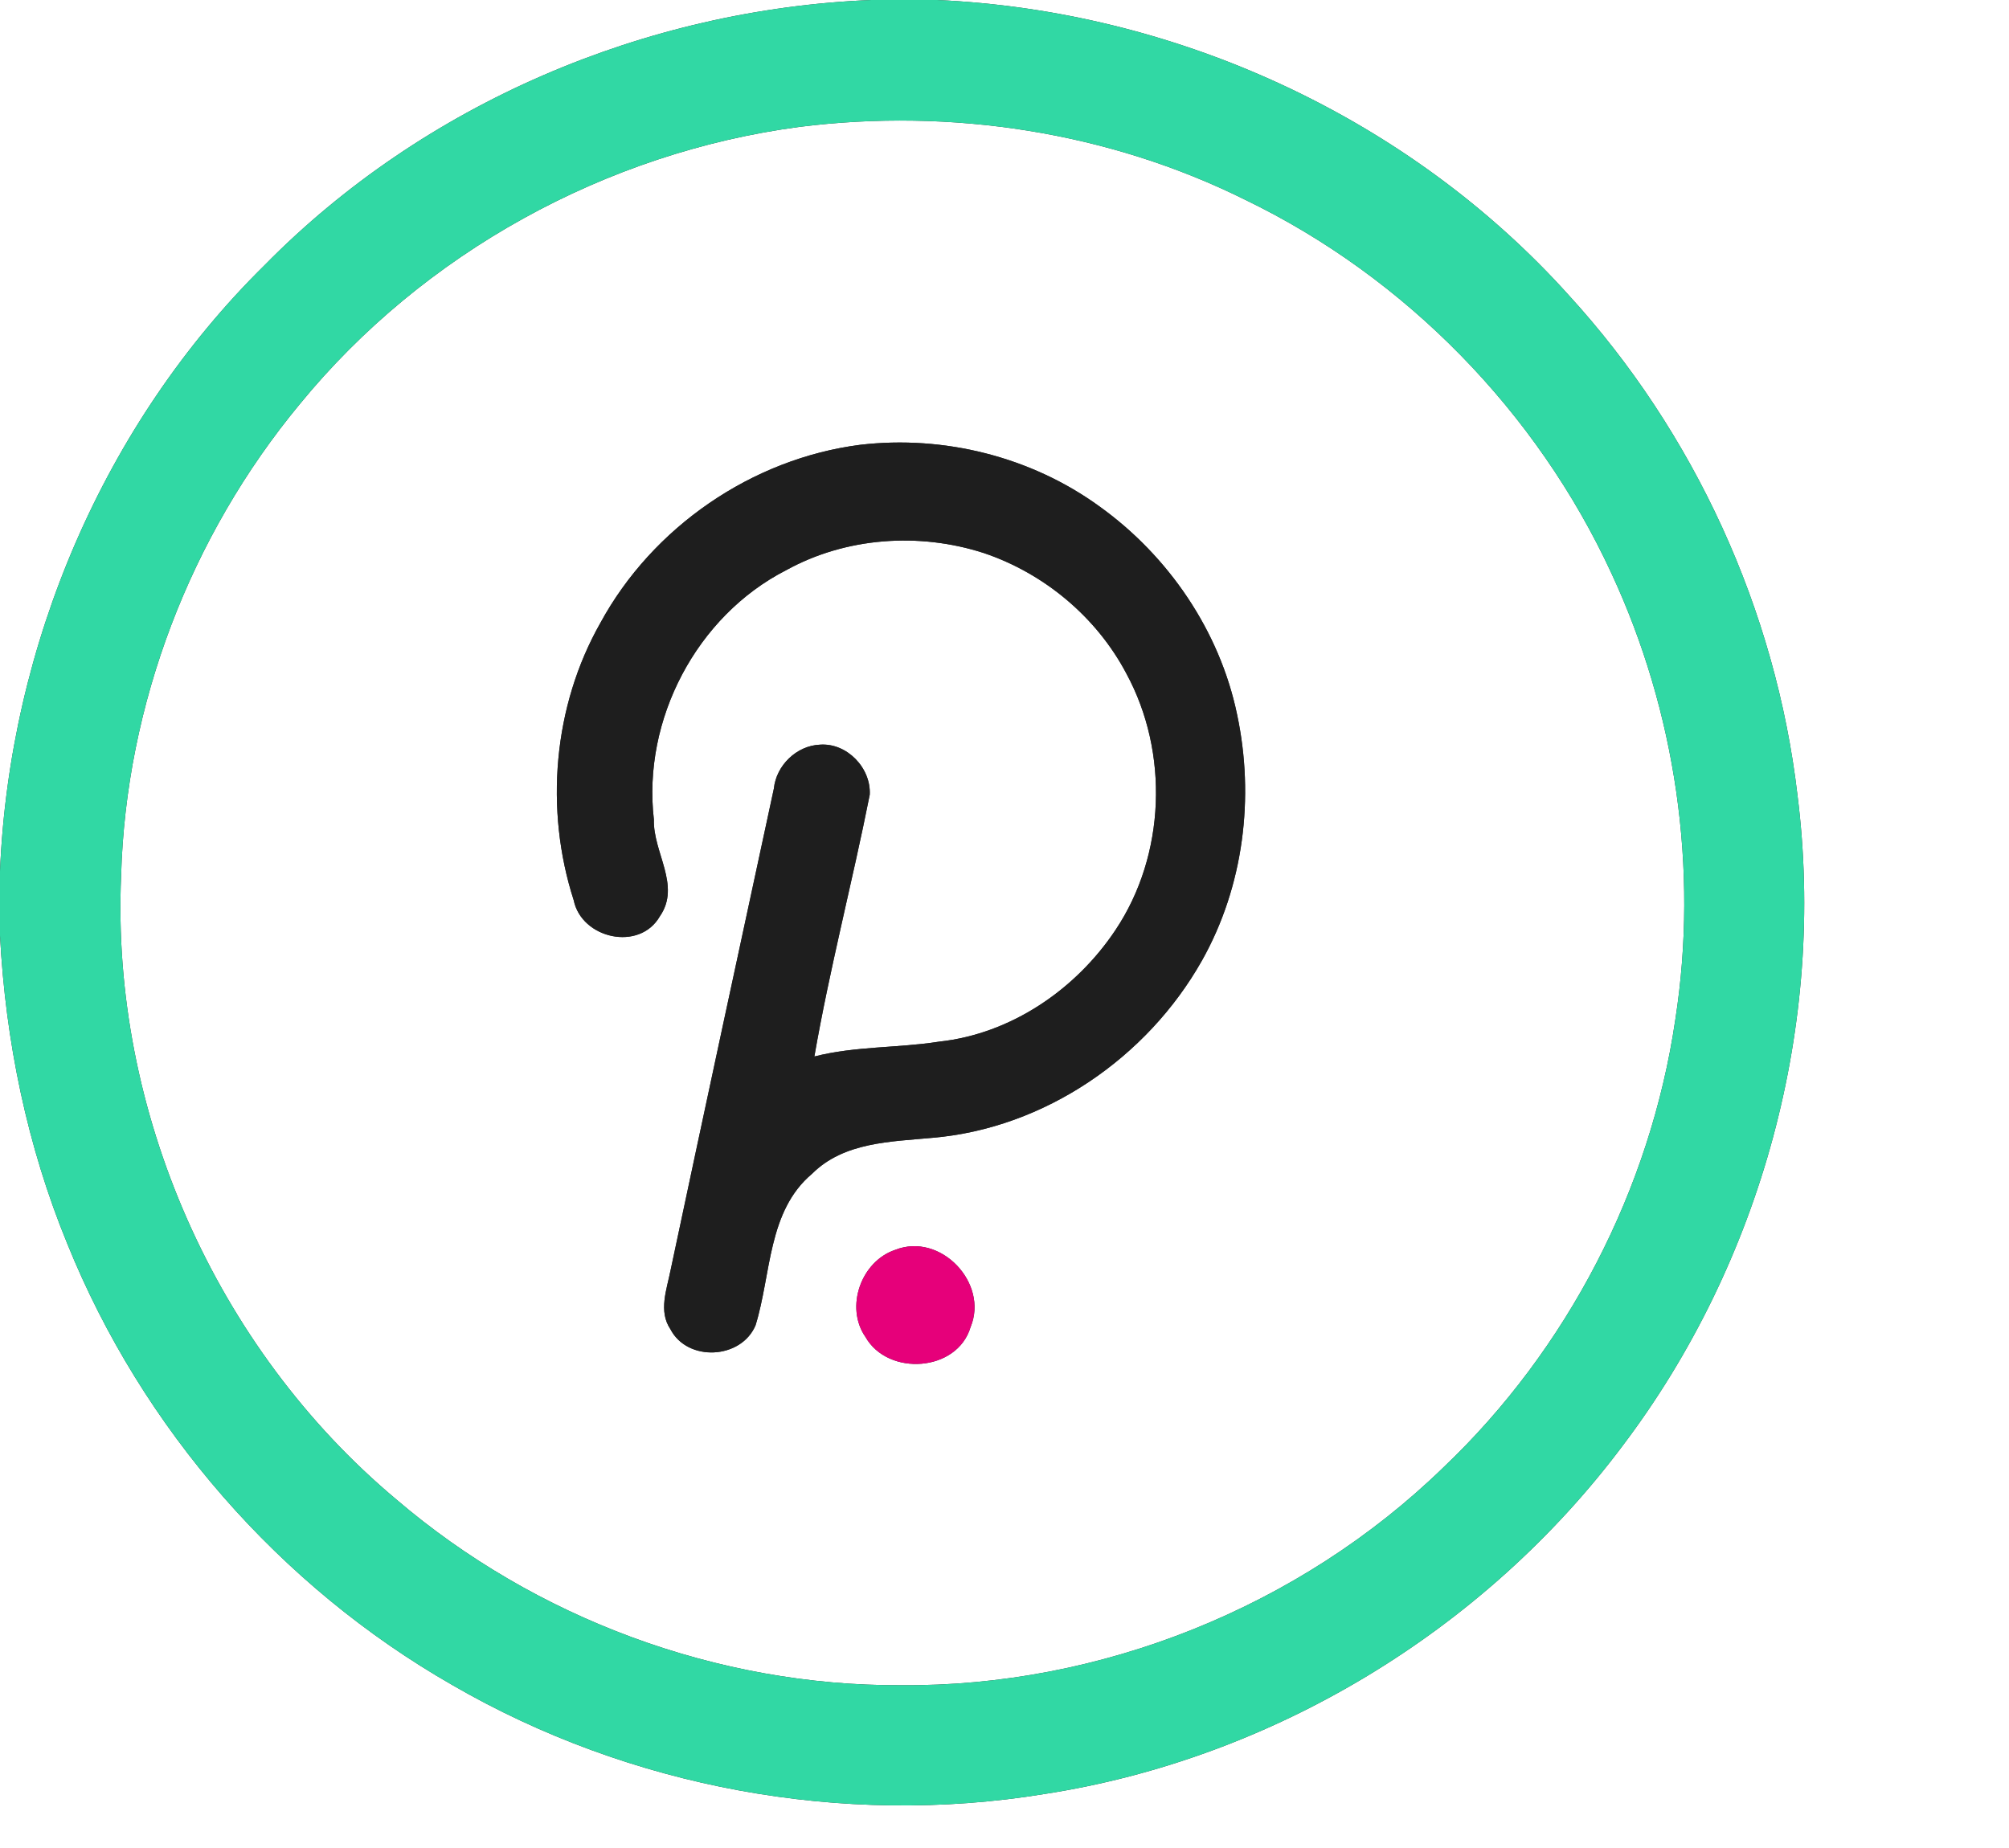 <?xml version="1.0" encoding="UTF-8" ?>
<!DOCTYPE svg PUBLIC "-//W3C//DTD SVG 1.1//EN" "http://www.w3.org/Graphics/SVG/1.1/DTD/svg11.dtd">
<svg width="250pt" height="230pt" viewBox="0 0 250 230" version="1.1" xmlns="http://www.w3.org/2000/svg">
<rect x="0" y="0" width="250" height="230" fill="#333333" stroke="none"/>
<g id="#ffffffff">
<path fill="#ffffff" opacity="1.00" d=" M 0.00 0.00 L 108.45 0.00 C 80.36 1.13 52.72 12.88 32.96 32.97 C 12.89 52.73 1.17 80.36 0.00 108.43 L 0.00 0.00 Z" />
<path fill="#ffffff" opacity="1.00" d=" M 116.59 0.00 L 250.00 0.00 L 250.00 230.00 L 0.00 230.00 L 0.00 116.44 C 0.69 129.58 3.38 142.65 8.39 154.83 C 17.67 177.77 34.81 197.43 56.29 209.72 C 78.33 222.49 104.82 227.40 129.97 223.28 C 158.39 218.89 184.72 202.92 201.94 179.91 C 219.23 157.06 227.27 127.40 223.68 98.97 C 220.98 75.92 210.86 53.83 195.20 36.72 C 175.29 14.58 146.26 1.32 116.59 0.00 Z" />
<path fill="#ffffff" opacity="1.00" d=" M 99.50 15.79 C 118.36 13.42 137.94 16.40 155.00 24.89 C 174.92 34.53 191.26 51.27 200.53 71.36 C 208.52 88.56 211.39 108.13 208.48 126.88 C 205.38 147.99 195.05 167.96 179.59 182.66 C 161.74 200.00 136.94 209.96 112.05 209.74 C 89.27 209.84 66.61 201.41 49.32 186.62 C 26.84 167.80 13.80 138.28 15.07 108.99 C 15.66 87.68 23.71 66.70 37.30 50.30 C 52.69 31.48 75.42 18.98 99.50 15.79 M 74.71 77.53 C 68.84 87.88 67.75 100.74 71.39 112.03 C 72.36 116.83 79.59 118.47 82.12 114.03 C 84.77 110.20 81.25 106.09 81.37 102.01 C 79.92 89.59 86.68 76.66 97.84 70.96 C 105.27 66.86 114.39 66.23 122.42 68.83 C 129.94 71.36 136.47 76.81 140.17 83.84 C 145.50 93.67 145.04 106.43 138.81 115.75 C 133.88 123.15 125.82 128.67 116.88 129.64 C 111.72 130.45 106.43 130.19 101.34 131.49 C 103.24 120.55 106.07 109.80 108.23 98.91 C 108.41 95.59 105.40 92.44 102.04 92.68 C 99.12 92.80 96.59 95.27 96.30 98.15 C 91.99 118.11 87.69 138.09 83.45 158.07 C 82.98 160.46 81.91 163.18 83.42 165.42 C 85.54 169.53 92.23 169.19 94.02 164.95 C 95.99 158.59 95.51 150.74 101.06 146.08 C 105.02 142.13 110.84 142.10 116.05 141.61 C 129.97 140.42 142.74 131.66 149.56 119.57 C 154.76 110.34 156.14 99.22 153.94 88.91 C 151.78 78.53 145.41 69.19 136.82 63.03 C 128.32 56.85 117.47 54.14 107.04 55.36 C 93.57 57.09 81.20 65.60 74.71 77.53 M 111.39 155.56 C 107.15 156.98 105.12 162.69 107.70 166.40 C 110.49 171.32 119.12 170.77 120.78 165.16 C 123.06 159.67 117.01 153.32 111.39 155.56 Z" />
</g>
<g id="#31d8a4ff">
<path fill="#31d8a4" opacity="1.00" d=" M 108.45 0.00 L 116.59 0.00 C 146.26 1.32 175.29 14.58 195.20 36.72 C 210.86 53.83 220.98 75.92 223.68 98.97 C 227.27 127.40 219.23 157.06 201.94 179.91 C 184.72 202.92 158.39 218.89 129.97 223.28 C 104.82 227.40 78.33 222.49 56.29 209.72 C 34.81 197.43 17.67 177.77 8.39 154.83 C 3.38 142.65 0.69 129.58 0.00 116.44 L 0.00 108.43 C 1.17 80.36 12.89 52.73 32.96 32.97 C 52.72 12.88 80.36 1.13 108.45 0.00 M 99.50 15.79 C 75.42 18.98 52.69 31.48 37.30 50.30 C 23.71 66.70 15.66 87.68 15.07 108.99 C 13.80 138.28 26.84 167.80 49.32 186.62 C 66.61 201.41 89.27 209.84 112.05 209.74 C 136.94 209.96 161.74 200.00 179.59 182.66 C 195.05 167.96 205.38 147.99 208.48 126.88 C 211.39 108.13 208.52 88.56 200.53 71.36 C 191.26 51.27 174.92 34.53 155.00 24.89 C 137.94 16.40 118.36 13.42 99.50 15.79 Z" />
</g>
<g id="#1e1e1eff">
<path fill="#1e1e1e" opacity="1.00" d=" M 74.71 77.53 C 81.20 65.60 93.57 57.09 107.04 55.36 C 117.47 54.14 128.32 56.85 136.82 63.03 C 145.41 69.19 151.78 78.53 153.94 88.91 C 156.14 99.22 154.76 110.34 149.56 119.57 C 142.74 131.66 129.97 140.42 116.05 141.61 C 110.84 142.10 105.02 142.13 101.06 146.08 C 95.51 150.74 95.99 158.59 94.02 164.95 C 92.23 169.19 85.54 169.53 83.42 165.42 C 81.91 163.18 82.98 160.46 83.45 158.07 C 87.69 138.09 91.99 118.11 96.30 98.15 C 96.59 95.27 99.12 92.80 102.04 92.68 C 105.40 92.44 108.41 95.59 108.23 98.91 C 106.07 109.80 103.24 120.55 101.34 131.49 C 106.43 130.19 111.72 130.45 116.88 129.64 C 125.82 128.67 133.88 123.15 138.81 115.75 C 145.04 106.43 145.50 93.67 140.17 83.84 C 136.47 76.81 129.94 71.36 122.42 68.83 C 114.39 66.23 105.27 66.86 97.84 70.96 C 86.68 76.66 79.92 89.59 81.37 102.01 C 81.25 106.09 84.77 110.20 82.12 114.03 C 79.59 118.47 72.36 116.83 71.39 112.03 C 67.75 100.74 68.84 87.88 74.71 77.53 Z" />
</g>
<g id="#e6007aff">
<path fill="#e6007a" opacity="1.00" d=" M 111.39 155.56 C 117.01 153.32 123.06 159.67 120.78 165.16 C 119.12 170.77 110.49 171.32 107.70 166.40 C 105.12 162.69 107.15 156.98 111.39 155.56 Z" />
</g>
</svg>

